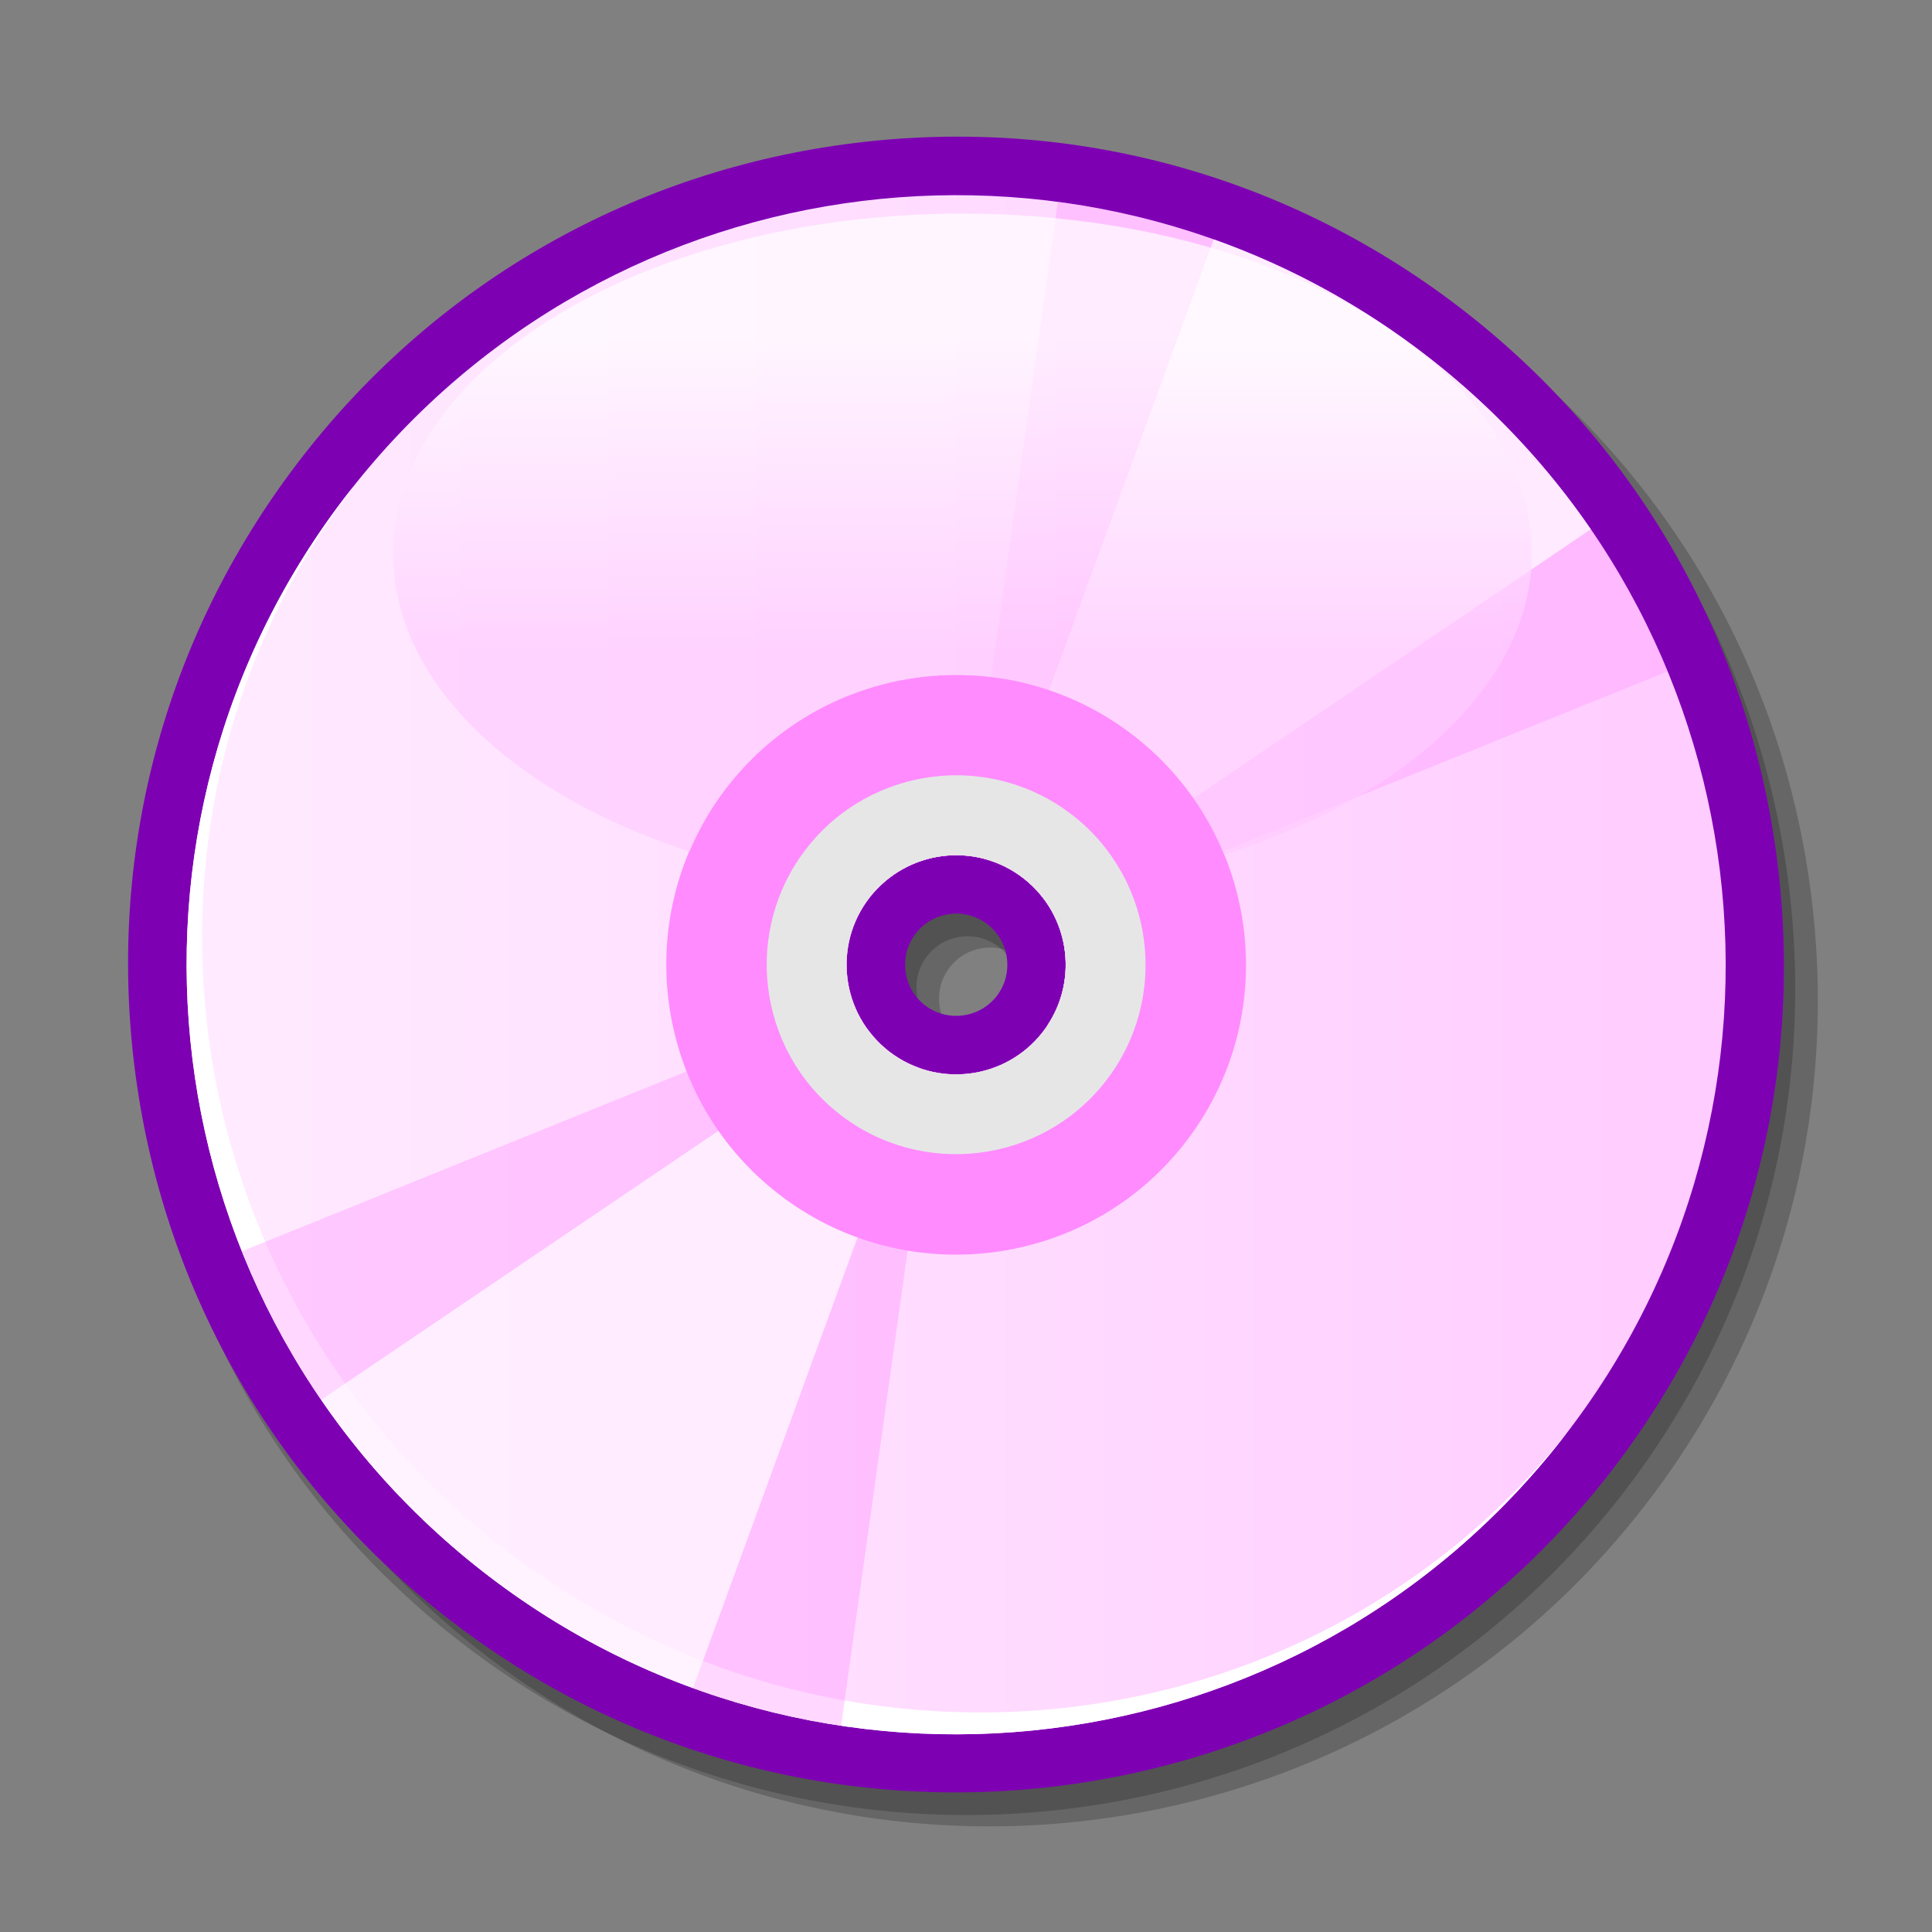 <?xml version="1.0" encoding="UTF-8" standalone="no"?>
<!DOCTYPE svg PUBLIC "-//W3C//DTD SVG 20010904//EN"
"http://www.w3.org/TR/2001/REC-SVG-20010904/DTD/svg10.dtd">
<!-- Created with Sodipodi ("http://www.sodipodi.com/") -->
<svg
   width="48pt"
   height="48pt"
   viewBox="0 0 48 48"
   style="overflow:visible;enable-background:new 0 0 48 48"
   xml:space="preserve"
   xmlns="http://www.w3.org/2000/svg"
   xmlns:xap="http://ns.adobe.com/xap/1.0/"
   xmlns:xapGImg="http://ns.adobe.com/xap/1.0/g/img/"
   xmlns:rdf="http://www.w3.org/1999/02/22-rdf-syntax-ns#"
   xmlns:xml="http://www.w3.org/XML/1998/namespace"
   xmlns:xapMM="http://ns.adobe.com/xap/1.0/mm/"
   xmlns:pdf="http://ns.adobe.com/pdf/1.3/"
   xmlns:dc="http://purl.org/dc/elements/1.1/"
   xmlns:a="http://ns.adobe.com/AdobeSVGViewerExtensions/3.0/"
   xmlns:x="adobe:ns:meta/"
   xmlns:sodipodi="http://sodipodi.sourceforge.net/DTD/sodipodi-0.dtd"
   xmlns:xlink="http://www.w3.org/1999/xlink"
   id="svg1200"
   sodipodi:version="0.32"
   sodipodi:docname="/home/david/Desktop/temp/devices/gnome-dev-rw.svg"
   sodipodi:docbase="/home/david/Desktop/temp/devices/">
  <rect x="0" y="0" width="48" height="48" fill="#808080" stroke="none"/>
  <defs
     id="defs1230" />
  <sodipodi:namedview
     id="base" />
  <g
     id="Layer_1">
    <path
       style="opacity:0.2;"
       d="M22.086,4.396L22.086,4.396c-5.454,0.671-10.319,3.427-13.701,7.758c-3.381,4.33-4.874,9.719-4.203,15.173     c0.671,5.453,3.426,10.319,7.757,13.701c8.941,6.979,21.893,5.385,28.874-3.555c3.376-4.324,4.865-9.712,4.193-15.173     c-0.672-5.459-3.425-10.325-7.749-13.702C32.928,5.217,27.539,3.725,22.086,4.396 M23.817,25.814     c-0.31-0.242-0.487-0.608-0.487-1.004c0-0.285,0.092-0.555,0.268-0.779c0.208-0.268,0.51-0.438,0.848-0.479     c0.336-0.042,0.669,0.05,0.935,0.259c0.268,0.208,0.438,0.509,0.479,0.846c0.042,0.338-0.051,0.671-0.259,0.938     C25.17,26.146,24.37,26.245,23.817,25.814z"
       id="path1203" />
    <path
       style="opacity:0.2;"
       d="M21.524,4.114L21.524,4.114C16.07,4.786,11.205,7.541,7.823,11.872c-3.381,4.33-4.874,9.719-4.203,15.173     c0.671,5.453,3.426,10.319,7.757,13.701c8.941,6.979,21.893,5.385,28.874-3.555c3.376-4.324,4.865-9.712,4.193-15.173     c-0.672-5.459-3.425-10.325-7.749-13.702C32.365,4.936,26.977,3.443,21.524,4.114 M23.255,25.533     c-0.31-0.242-0.487-0.608-0.487-1.004c0-0.285,0.092-0.555,0.268-0.779c0.208-0.268,0.51-0.438,0.848-0.479     c0.336-0.042,0.669,0.05,0.936,0.259c0.267,0.208,0.437,0.509,0.478,0.846c0.042,0.338-0.051,0.671-0.259,0.938     C24.607,25.865,23.808,25.964,23.255,25.533z"
       id="path1204" />
    <path
       style="fill:#7E00B3;"
       d="M21.243,3.552L21.243,3.552C15.789,4.223,10.923,6.979,7.542,11.31c-3.381,4.33-4.874,9.719-4.203,15.173     c0.671,5.453,3.426,10.319,7.757,13.701c8.941,6.979,21.893,5.385,28.874-3.555c3.376-4.324,4.865-9.712,4.193-15.173     c-0.672-5.459-3.425-10.325-7.749-13.702C32.084,4.373,26.695,2.881,21.243,3.552 M22.974,24.971     c-0.31-0.242-0.487-0.608-0.487-1.004c0-0.285,0.092-0.555,0.268-0.779c0.208-0.268,0.51-0.438,0.848-0.48     c0.336-0.041,0.669,0.051,0.936,0.26c0.267,0.208,0.437,0.509,0.478,0.846c0.042,0.338-0.05,0.671-0.258,0.938     C24.326,25.303,23.526,25.401,22.974,24.971z"
       id="path1205" />
    <linearGradient
       id="XMLID_3_"
       gradientUnits="userSpaceOnUse"
       x1="4.637"
       y1="23.969"
       x2="42.875"
       y2="23.969">
      <stop
         offset="0"
         style="stop-color:#FFEBFF"
         id="stop1207" />
      <stop
         offset="1"
         style="stop-color:#FFCCFF"
         id="stop1208" />
      <a:midPointStop
         offset="0"
         style="stop-color:#FFEBFF"
         id="midPointStop1209" />
      <a:midPointStop
         offset="0.5"
         style="stop-color:#FFEBFF"
         id="midPointStop1210" />
      <a:midPointStop
         offset="1"
         style="stop-color:#FFCCFF"
         id="midPointStop1211" />
    </linearGradient>
    <path
       style="fill:url(#XMLID_3_);"
       d="M8.687,12.203c-6.498,8.323-5.019,20.338,3.303,26.835     c8.323,6.498,20.337,5.02,26.835-3.304c6.498-8.322,5.018-20.337-3.305-26.835S15.184,3.88,8.687,12.203 M25.902,25.645     c-0.924,1.185-2.639,1.396-3.823,0.472c-1.183-0.925-1.395-2.639-0.47-3.823c0.924-1.184,2.639-1.396,3.822-0.471     C26.615,22.746,26.827,24.461,25.902,25.645z"
       id="path1212" />
    <path
       style="fill:#FFFFFF;"
       d="M26.139,25.342c0.906-1.16,0.679-2.856-0.504-3.781c-1.184-0.924-2.883-0.731-3.789,0.429     c-0.04,0.05-0.075,0.103-0.11,0.156c0.948-1.05,2.563-1.207,3.695-0.323s1.372,2.49,0.582,3.663     C26.057,25.438,26.1,25.393,26.139,25.342 M12.464,38.431c-8.271-6.457-9.887-18.229-3.656-26.379     c-0.041,0.051-0.082,0.101-0.122,0.152c-6.498,8.323-5.019,20.338,3.303,26.835c8.323,6.498,20.337,5.02,26.835-3.304     c0.039-0.051,0.078-0.104,0.118-0.154C32.547,43.602,20.736,44.89,12.464,38.431z"
       id="path1213" />
    <path
       style="opacity:0.3;fill:#FF88FF;"
       d="M35.521,8.899c-2.782-2.172-5.978-3.452-9.24-3.884l-0.978,6.973l-1.299,9.271     c0.503,0.045,1,0.229,1.428,0.563c0.354,0.277,0.618,0.624,0.795,1.007l8.538-3.453l6.668-2.696     C40.213,13.713,38.229,11.014,35.521,8.899z"
       id="path1214" />
    <path
       style="opacity:0.7;fill:#FFFFFF;"
       d="M39.523,13.15c-1.08-1.575-2.416-3.013-4.003-4.251c-1.665-1.3-3.478-2.28-5.365-2.951     c-1.57,4.299-2.998,8.209-2.998,8.209s-1.212,3.317-2.63,7.201c0.319,0.094,0.626,0.246,0.905,0.463     c0.197,0.155,0.366,0.333,0.509,0.525C30.023,19.583,35.765,15.697,39.523,13.15z"
       id="path1215" />
    <path
       style="opacity:0.3;fill:#FF79FF;"
       d="M23.174,26.626c-0.387-0.084-0.762-0.251-1.095-0.51c-0.405-0.318-0.694-0.729-0.864-1.178l-8.801,3.559     l-6.404,2.59c1.213,3.034,3.219,5.796,5.98,7.951c2.688,2.099,5.759,3.364,8.906,3.837l0.98-6.989L23.174,26.626z"
       id="path1216" />
    <path
       style="opacity:0.7;fill:#FFFFFF;"
       d="M22.079,26.116c-0.2-0.158-0.372-0.34-0.516-0.536c-3.474,2.352-6.464,4.377-6.464,4.377     s-3.375,2.285-7.119,4.82c1.083,1.579,2.421,3.021,4.009,4.261c1.625,1.269,3.39,2.231,5.228,2.9     c1.588-4.348,3.963-10.852,5.627-15.405C22.575,26.438,22.316,26.301,22.079,26.116z"
       id="path1217" />
    <path
       style="fill:#FF8BFF;"
       d="M18.077,19.535c-2.445,3.131-1.886,7.668,1.245,10.113c3.131,2.445,7.668,1.887,10.111-1.244     c2.445-3.131,1.887-7.668-1.244-10.113C25.059,15.846,20.522,16.404,18.077,19.535 M25.902,25.645     c-0.924,1.185-2.639,1.396-3.823,0.472c-1.183-0.925-1.395-2.639-0.47-3.823c0.924-1.184,2.639-1.396,3.822-0.471     C26.615,22.746,26.827,24.461,25.902,25.645z"
       id="path1218" />
    <path
       style="fill:#E6E6E6;"
       d="M20.044,21.071c-1.597,2.046-1.233,5.012,0.813,6.609s5.012,1.232,6.609-0.813     c1.598-2.047,1.233-5.012-0.814-6.61C24.606,18.659,21.642,19.024,20.044,21.071 M25.902,25.645     c-0.924,1.185-2.639,1.396-3.823,0.472c-1.183-0.925-1.395-2.639-0.47-3.823c0.924-1.184,2.639-1.396,3.822-0.471     C26.615,22.746,26.827,24.461,25.902,25.645z"
       id="path1219" />
    <rect
       x="2.842"
       y="2.632"
       style="opacity:0.5;fill:none;adobe-blending-mode:overlay;"
       width="42.14"
       height="42.141"
       id="rect1220" />
    <linearGradient
       id="XMLID_4_"
       gradientUnits="userSpaceOnUse"
       x1="23.913"
       y1="16.236"
       x2="23.913"
       y2="8.494">
      <stop
         offset="0"
         style="stop-color:#FFCCFF"
         id="stop1222" />
      <stop
         offset="1"
         style="stop-color:#FFFFFF"
         id="stop1223" />
      <a:midPointStop
         offset="0"
         style="stop-color:#FFCCFF"
         id="midPointStop1224" />
      <a:midPointStop
         offset="0.5"
         style="stop-color:#FFCCFF"
         id="midPointStop1225" />
      <a:midPointStop
         offset="1"
         style="stop-color:#FFFFFF"
         id="midPointStop1226" />
    </linearGradient>
    <path
       style="opacity:0.7;fill:url(#XMLID_4_);"
       d="M23.912,5.307c-7.798,0-14.143,3.792-14.143,8.454     c0,3.138,2.901,5.939,7.362,7.395c0.24-0.566,0.549-1.113,0.946-1.62c2.445-3.13,6.981-3.689,10.112-1.245     c1.021,0.799,1.765,1.821,2.224,2.944c4.576-1.438,7.642-4.311,7.642-7.474C38.055,9.099,31.71,5.307,23.912,5.307z"
       id="path1227" />
    <polyline
       id="_x3C_Slice_x3E_"
       style="fill:none;"
       points="0,48 0,0 48,0 48,48 " />
  </g>
</svg>
